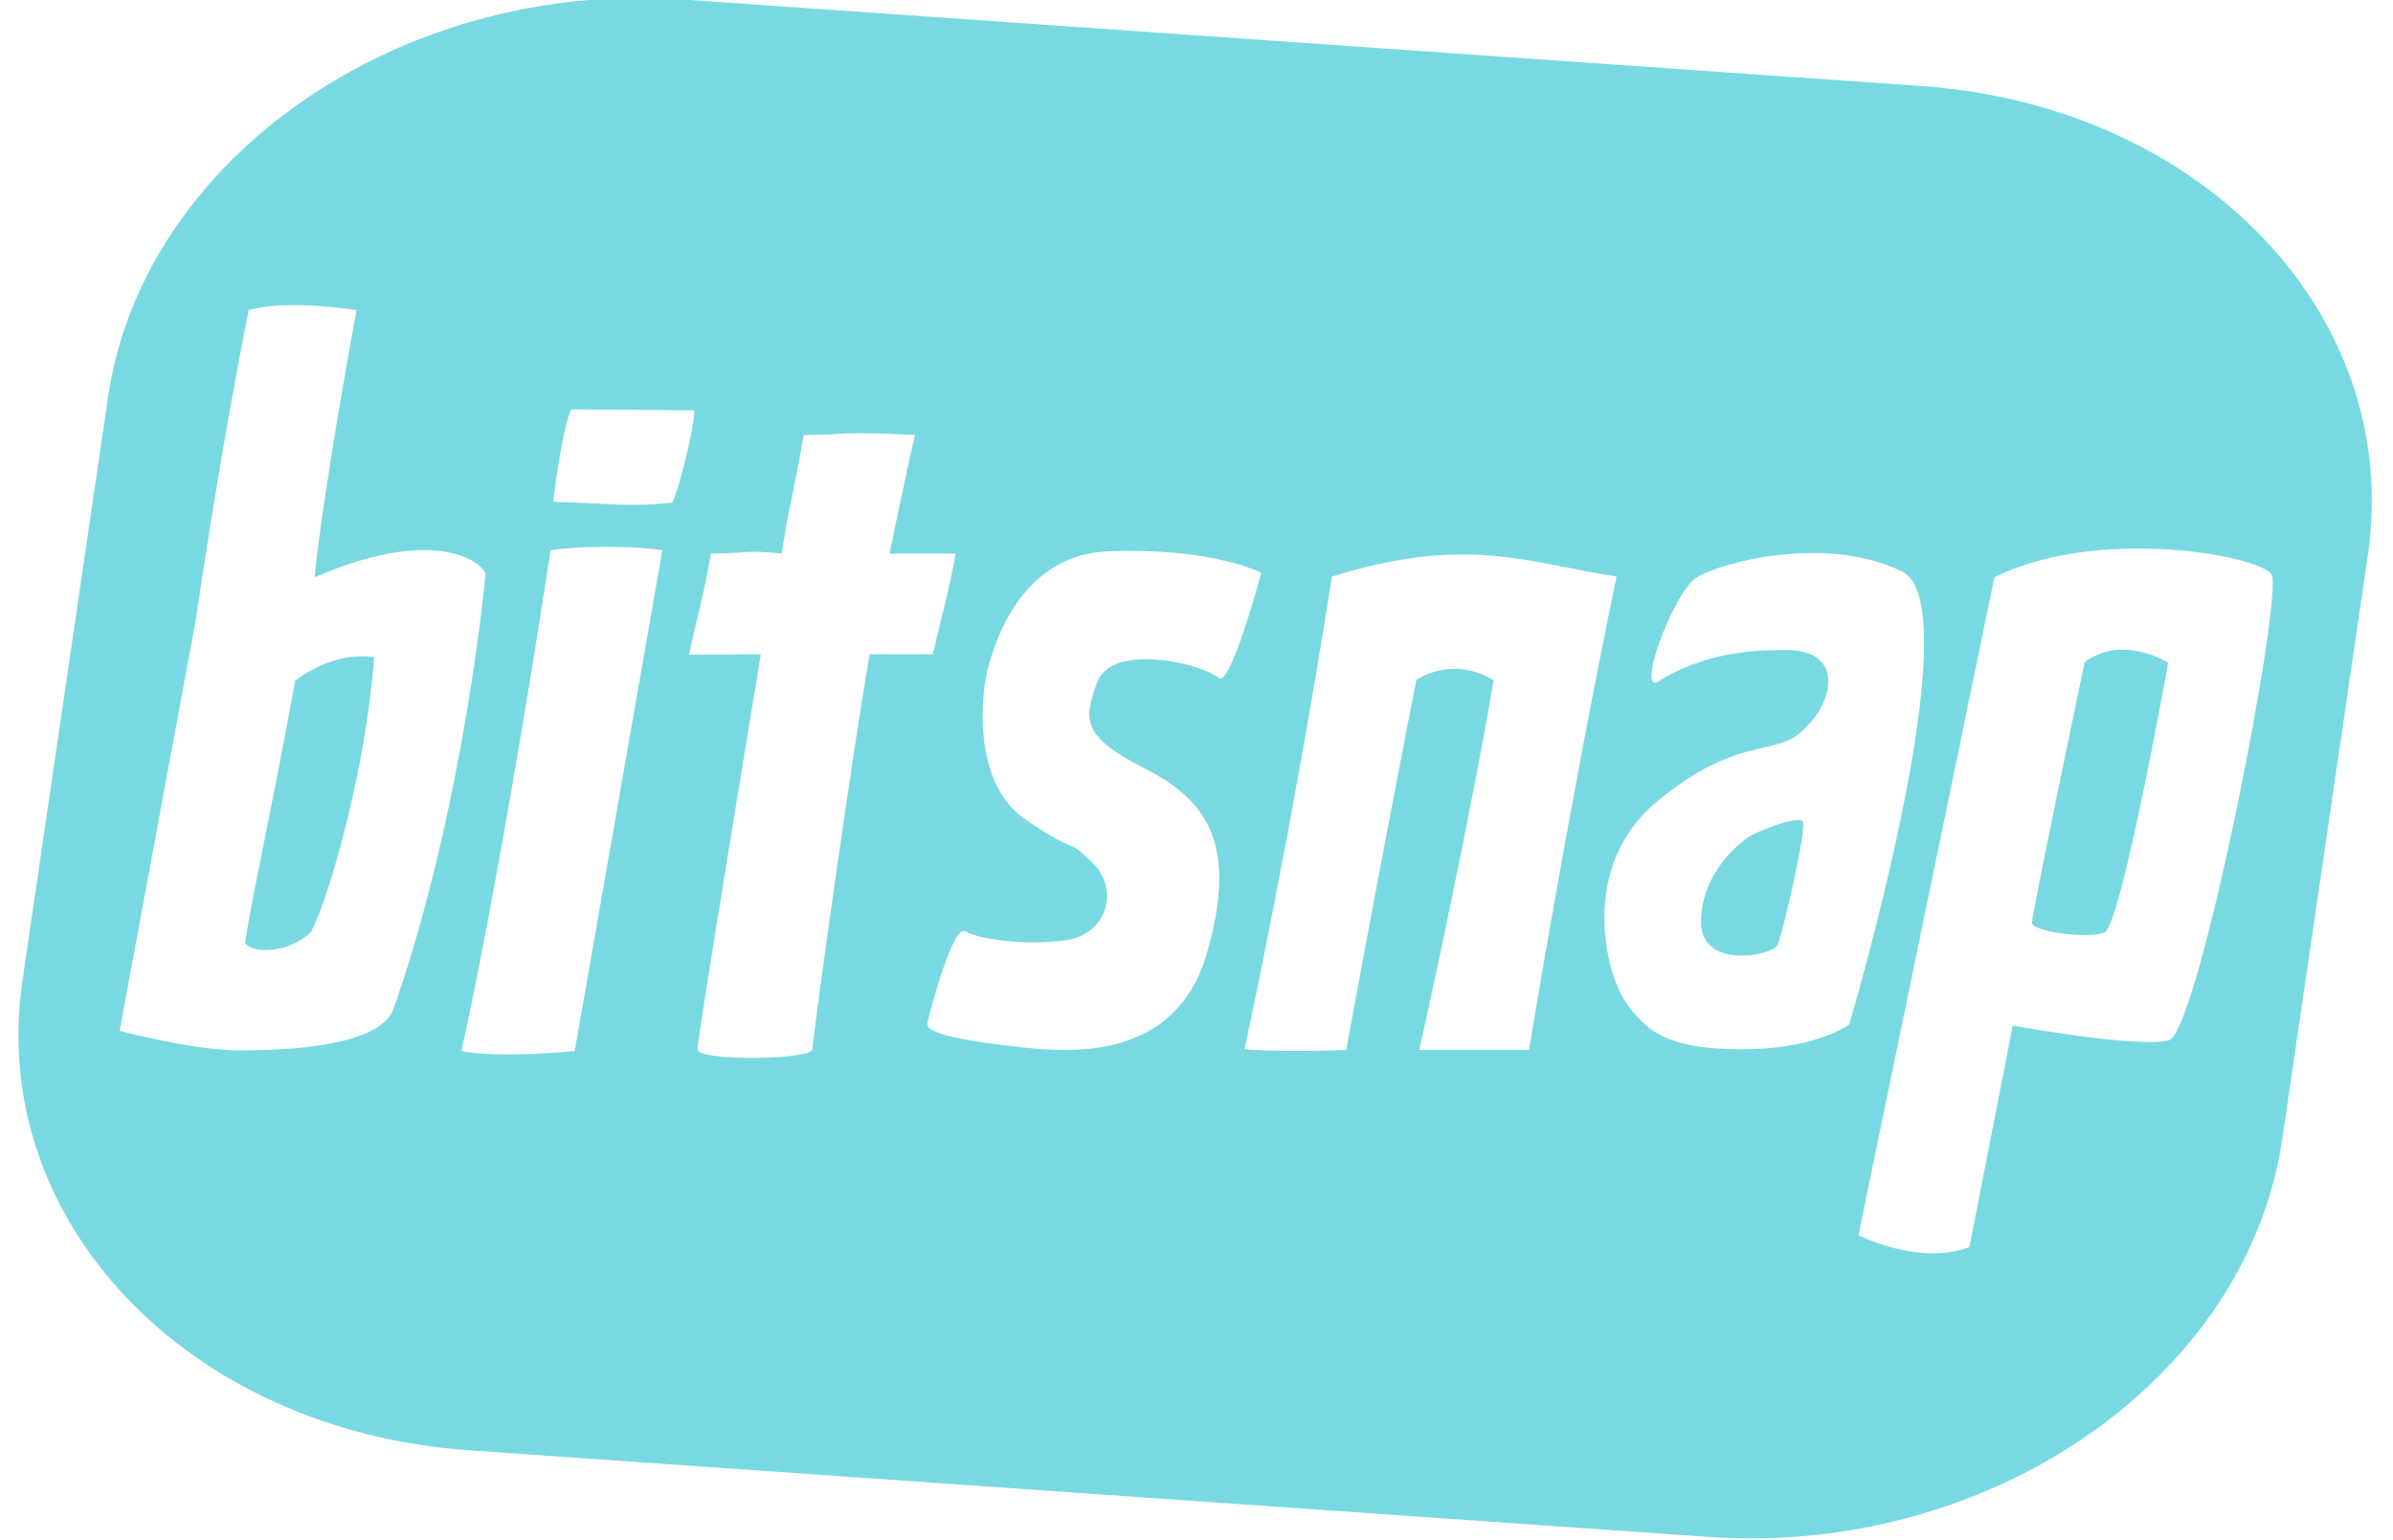 <?xml version="1.0" encoding="UTF-8"?>
<svg width="567px" height="365px" viewBox="0 0 567 365" version="1.1" xmlns="http://www.w3.org/2000/svg" xmlns:xlink="http://www.w3.org/1999/xlink">
    <!-- Generator: Sketch 41.2 (35397) - http://www.bohemiancoding.com/sketch -->
    <title>logo</title>
    <desc>Created with Sketch.</desc>
    <defs></defs>
    <g id="Page-1" stroke="none" stroke-width="1" fill="none" fill-rule="evenodd">
        <path d="M161.563,-0.135 L455.183,20.38 C521.965,25.046 569.358,74.839 561.042,131.574 C561.042,131.574 558.941,145.909 557.891,153.076 C552.184,192.014 540.77,269.889 540.77,269.889 C532.453,326.634 471.546,368.85 404.793,364.186 L111.172,343.67 C44.391,339.004 -3.002,289.211 5.313,232.476 L25.586,94.161 C33.903,37.417 94.81,-4.8 161.563,-0.135 Z M440.336,292.709 C440.336,292.709 454.708,300.033 466.628,295.514 L476.907,243.027 C476.907,243.027 506.766,248.441 513.864,246.52 C520.963,244.599 541.256,140.56 538.176,136.053 C535.097,131.547 496.904,124.667 472.566,136.773 L440.336,292.709 Z M393.769,160.935 C386.768,166.74 396.248,140.589 401.916,136.904 C407.584,133.219 432.698,126.633 450.681,135.403 C467.548,143.629 438.151,242.789 438.151,242.789 C438.151,242.789 430.405,248.643 412.775,248.643 C395.145,248.643 390.014,244.423 385.175,237.42 C380.336,230.418 374.098,205.151 392.75,189.815 C411.402,174.479 419.965,179.158 426.468,173.683 C434.896,166.588 437.048,154.045 423.355,154.045 C416.926,154.045 405.588,154.045 393.769,160.935 Z M294.877,248.647 C294.877,248.647 303.409,249.411 318.959,248.804 C330.527,186.264 335.614,161.086 335.614,161.086 C335.614,161.086 344.084,155.153 353.914,161.211 C353.914,161.211 348.311,194.693 336.289,248.804 L362.281,248.804 C362.281,248.804 371.694,191.283 383.031,136.601 C362.151,133.483 347.812,126.596 315.6,136.625 C305.856,198.509 294.877,248.647 294.877,248.647 Z M288.725,160.66 C284.824,157.168 263.532,152.28 260.034,161.545 C256.537,170.81 256.476,174.549 271.379,182.169 C286.282,189.789 293.371,200.474 285.907,226.048 C278.443,251.622 253.257,249.401 241.652,248.131 C230.046,246.861 219.161,245.108 219.723,242.464 C220.285,239.821 225.786,218.928 228.716,220.688 C231.645,222.448 242.274,224.114 252.246,222.857 C262.219,221.6 265.518,210.879 258.783,204.372 C252.047,197.866 256.535,203.445 242.924,194.146 C229.312,184.847 233.412,161.681 233.412,161.681 C233.412,161.681 237.701,131.625 262.61,130.648 C287.518,129.67 298.842,135.753 298.842,135.753 C298.842,135.753 291.528,163.169 288.725,160.66 Z M168.442,131.161 C166.391,142.836 165.676,143.924 163.255,155.145 L180.282,155.022 C180.282,155.022 165.257,245.714 165.257,248.643 C165.257,251.573 192.507,251.119 192.507,248.643 C192.507,246.168 202.338,175.531 206.084,155.022 C206.084,155.022 213.9,155.022 221.024,155.022 C223.5,144.357 224.727,140.599 226.428,131.161 C211.469,131.161 210.769,131.161 210.769,131.161 C210.769,131.161 214.503,112.891 216.798,103.072 C196.928,102.142 201.536,103.072 190.432,103.072 C187.746,118.565 186.734,120.667 185.25,131.161 C175.819,130.244 176.948,131.161 168.442,131.161 Z M130.455,130.397 C121.975,185.918 113.16,232.516 109.292,249.069 C118.383,250.847 136.177,249.069 136.177,249.069 C136.177,249.069 156.736,131.615 156.942,130.397 C149.493,129.161 135.428,129.471 130.455,130.397 Z M58.945,73.485 C52.016,107.808 46.368,146.983 46.368,146.983 L28.347,244.266 C28.347,244.266 45.634,248.904 56.759,248.904 C67.884,248.904 90.054,248.045 93.249,239.013 C105.417,204.616 112.439,161.843 115.037,136.321 C115.037,133.662 103.848,124.077 74.528,136.795 C76.754,114.97 84.473,73.485 84.473,73.485 C84.473,73.485 67.786,70.814 58.945,73.485 Z M131.085,118.896 C144.834,119.304 149.306,120.212 159.348,119.069 C161.762,113.429 165.23,97.237 164.374,97.237 C162.293,97.237 136.338,97.009 135.538,97.009 C134.738,97.009 132.673,105.645 131.085,118.896 Z M481.454,218.634 C481.454,220.821 494.662,222.46 498.599,221.003 C502.535,219.547 513.744,157.03 513.744,157.03 C513.744,157.03 502.811,150.177 493.941,156.923 C493.941,156.923 481.454,216.446 481.454,218.634 Z M69.96,161.302 C63.639,195.699 59.213,214.746 58.087,223.525 C60.075,226.179 68.922,225.701 73.641,220.847 C76.262,216.982 86.32,186.384 88.655,155.686 C79.938,154.556 72.862,159.085 69.96,161.302 Z M414.044,198.526 C411.609,200.242 403.058,207.196 403.058,218.524 C403.058,229.853 420.008,226.457 421.179,223.932 C422.35,221.408 428.265,195.937 427.119,194.61 C425.972,193.282 416.479,196.81 414.044,198.526 Z" id="Combined-Shape" fill="#78D9E2"></path>
    </g>
</svg>